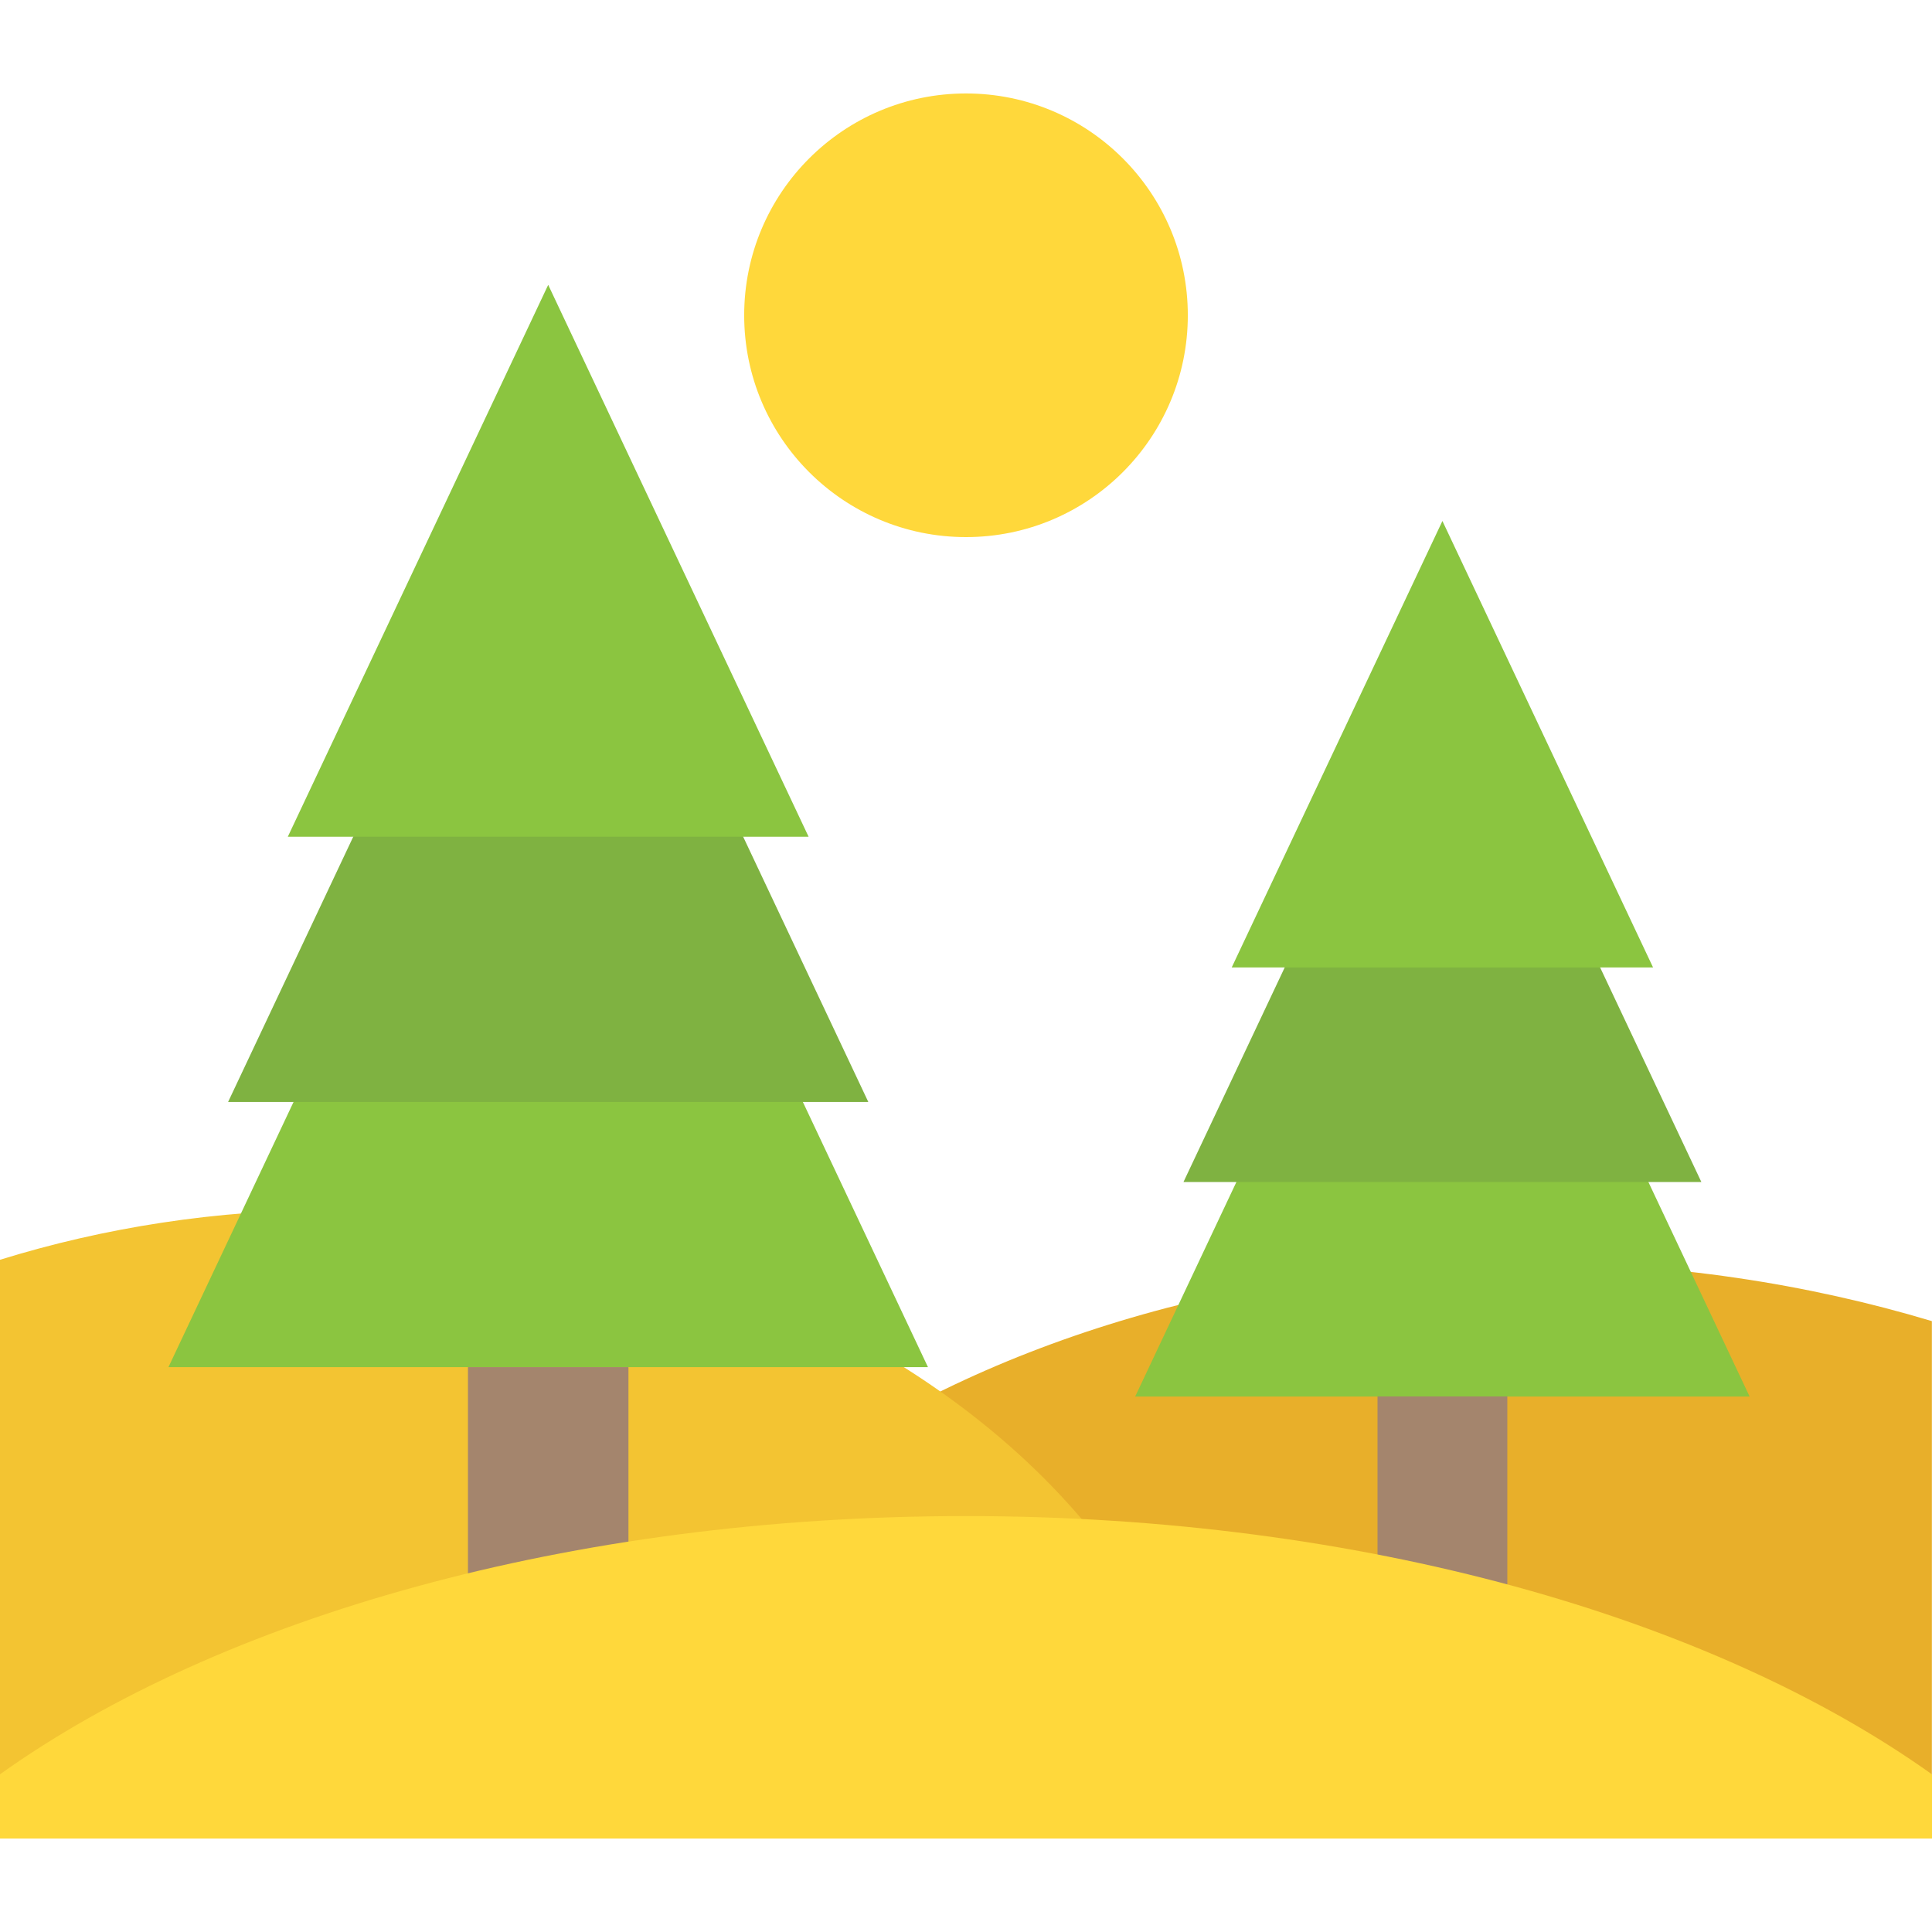 <?xml version="1.0" encoding="iso-8859-1"?>
<!-- Generator: Adobe Illustrator 19.0.0, SVG Export Plug-In . SVG Version: 6.00 Build 0)  -->
<svg version="1.1" id="Capa_1" xmlns="http://www.w3.org/2000/svg" xmlns:xlink="http://www.w3.org/1999/xlink" x="0px" y="0px"
	 viewBox="0 0 512 512" style="enable-background:new 0 0 512 512;" xml:space="preserve">
<path style="fill:#E8AF2A;" d="M290.624,453.088c21.392-3.376,43.92-5.296,67.28-5.296c58.432,0,112.032,11.344,154.064,30.224
	V350.112c-32.896-9.888-69.216-15.504-107.504-15.504c-76.768,0-145.728,22.208-194.208,57.504
	C243.12,407.2,270.704,428.128,290.624,453.088z"/>
<path style="fill:#F3C432;" d="M290.56,407.296c-66.24,10.56-120.8,36-151.04,69.6c-0.48,0.32-0.64,0.8-0.96,1.12H0v-144.16
	c27.36-8.48,57.28-13.28,88.8-13.28c44.48,0,85.92,9.6,121.44,25.92C243.04,361.536,270.72,382.336,290.56,407.296z"/>
<polygon style="fill:#8BC540;" points="145.28,148.992 44.64,362.304 245.92,362.304 "/>
<polygon style="fill:#7FB241;" points="145.28,112.24 60.448,292.032 230.112,292.032 "/>
<polygon style="fill:#8BC540;" points="145.28,75.488 76.272,221.744 214.288,221.744 "/>
<rect x="124.016" y="362.304" style="fill:#A4856D;" width="42.528" height="72.784"/>
<polygon style="fill:#8BC540;" points="382.256,197.536 300.832,370.096 463.664,370.096 "/>
<polygon style="fill:#7FB241;" points="382.256,167.808 313.632,313.248 450.88,313.248 "/>
<polygon style="fill:#8BC540;" points="382.256,138.064 326.416,256.384 438.08,256.384 "/>
<rect x="365.056" y="370.08" style="fill:#A4856D;" width="34.4" height="64.992"/>
<g>
	<path style="fill:#FFD83B;" d="M512,470.224c-58.128-41.456-151.008-68.448-256.016-68.448
		c-104.992,0-197.856,26.976-255.984,68.432v17.024h512V470.224z"/>
	<circle style="fill:#FFD83B;" cx="256" cy="83.552" r="58.784"/>
</g>
<g>
</g>
<g>
</g>
<g>
</g>
<g>
</g>
<g>
</g>
<g>
</g>
<g>
</g>
<g>
</g>
<g>
</g>
<g>
</g>
<g>
</g>
<g>
</g>
<g>
</g>
<g>
</g>
<g>
</g>
</svg>
